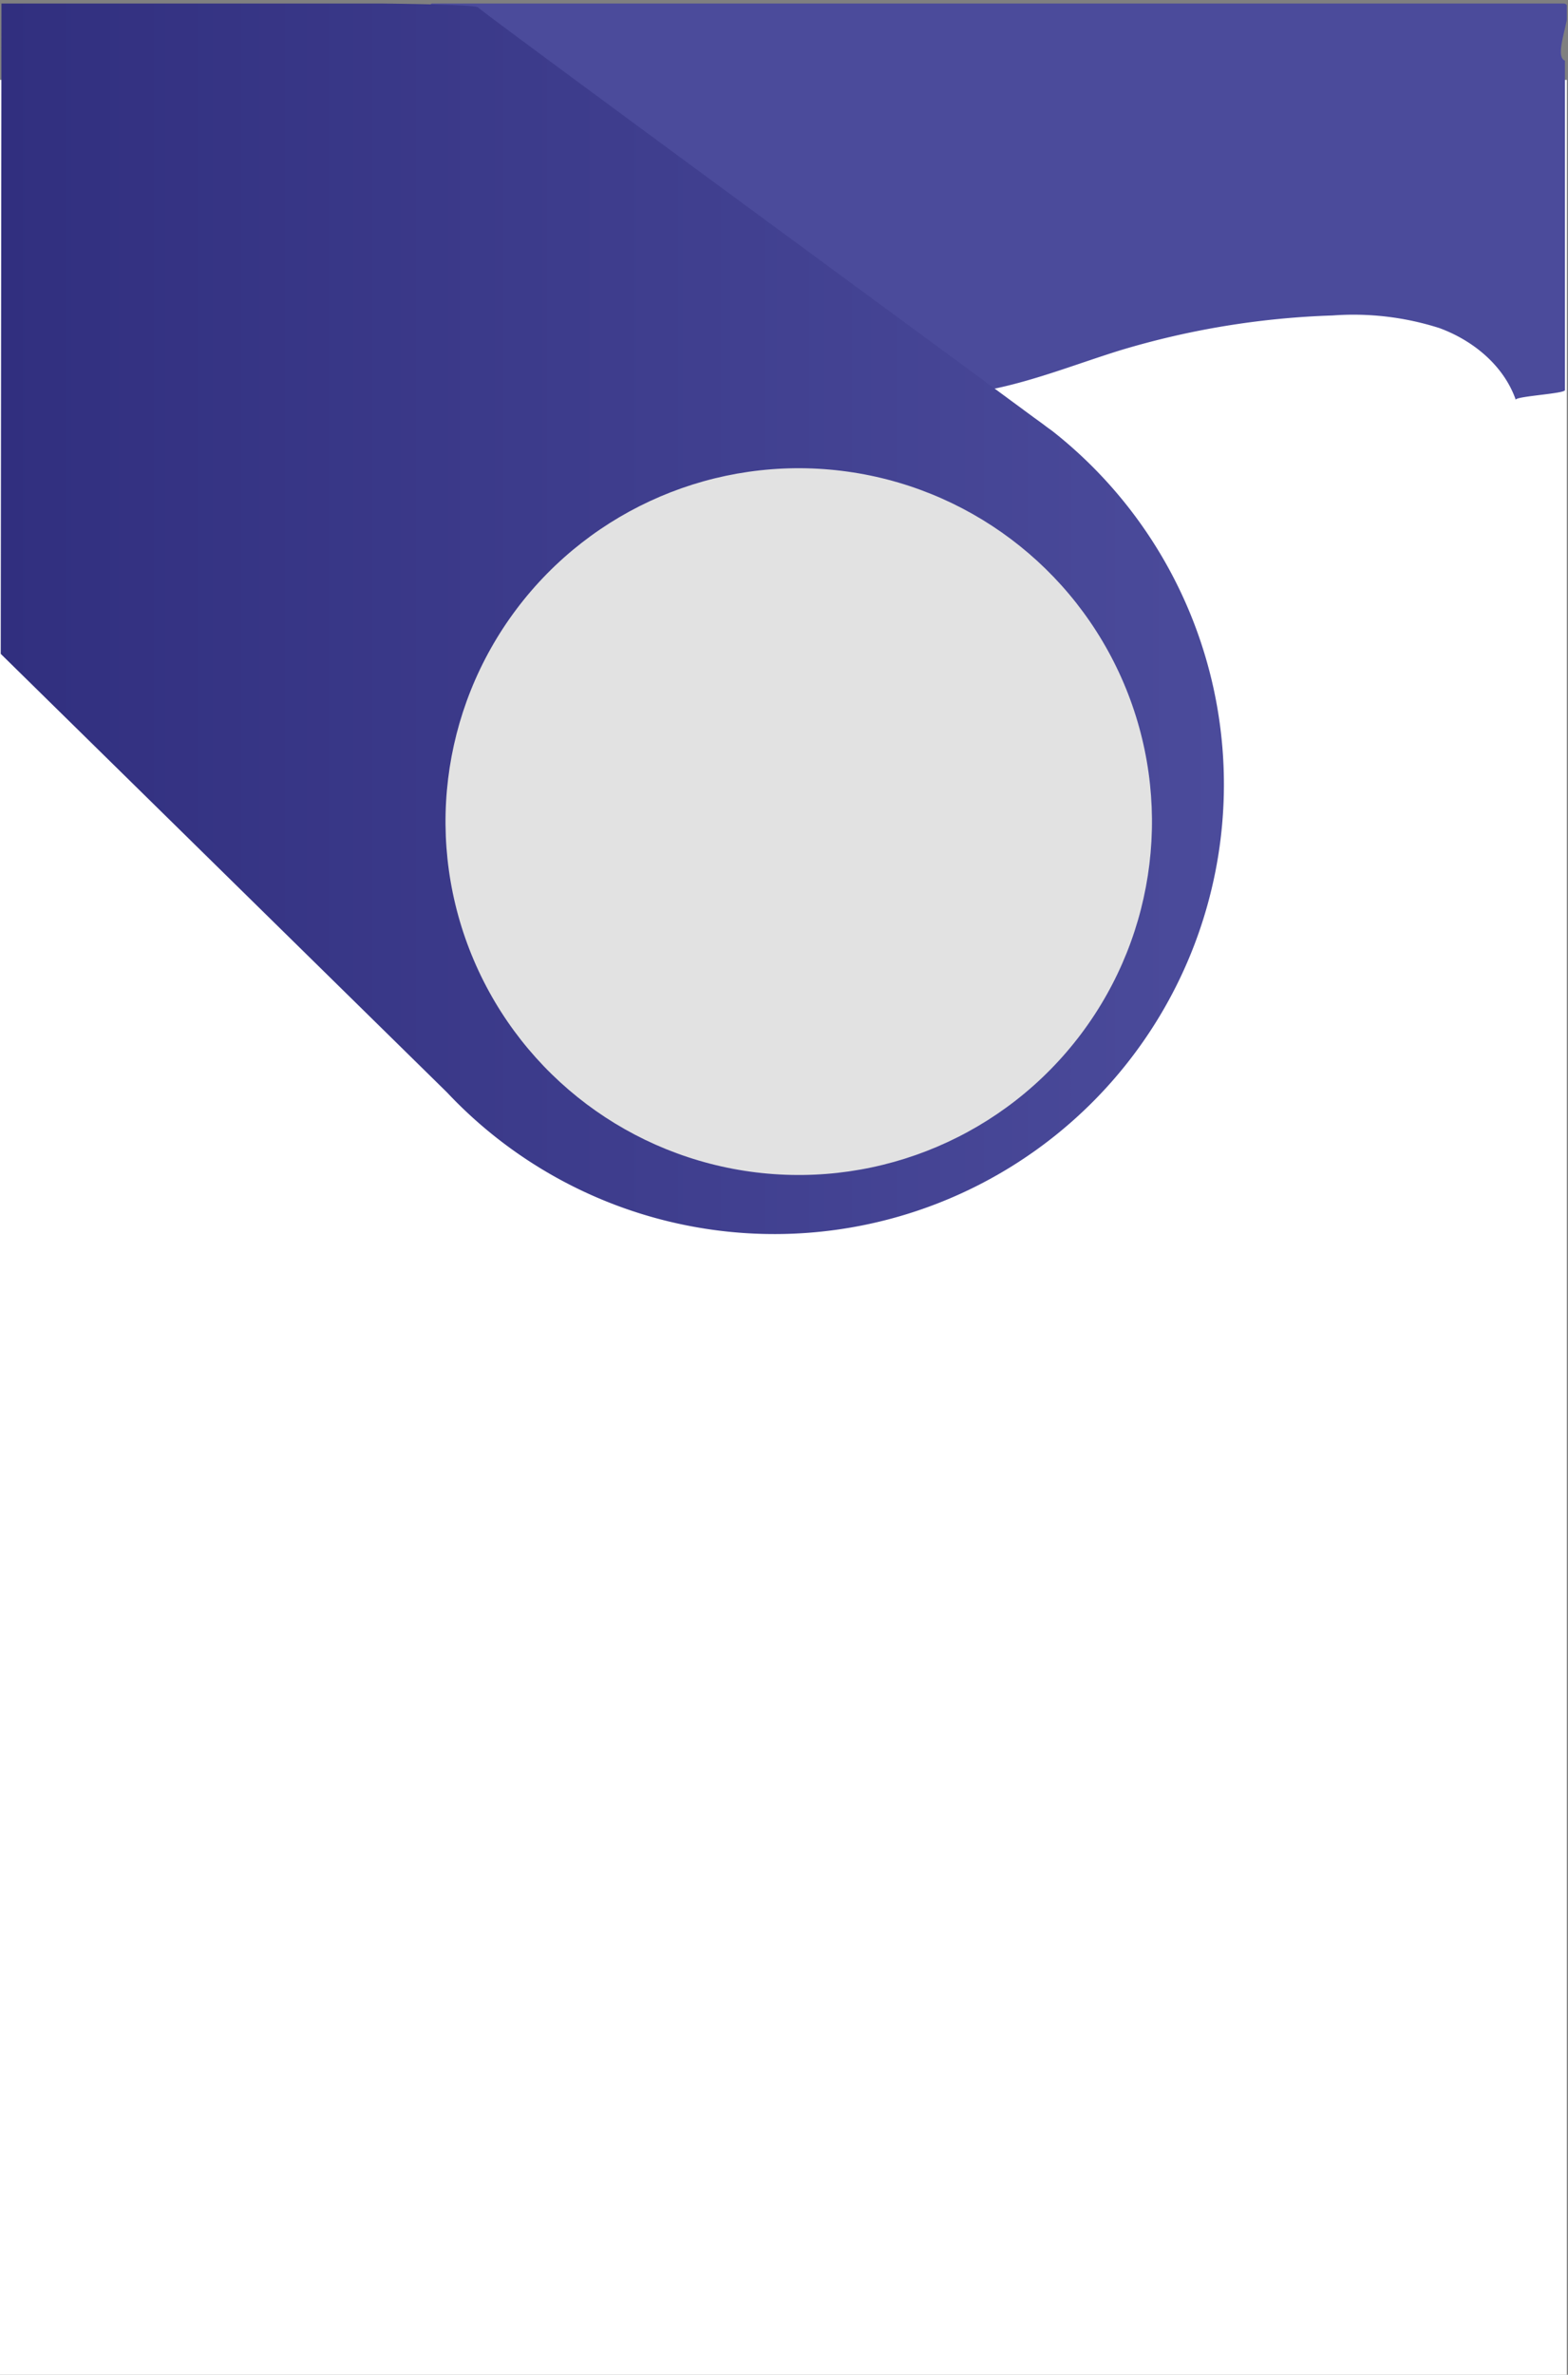 <svg xmlns="http://www.w3.org/2000/svg" xmlns:xlink="http://www.w3.org/1999/xlink" viewBox="0 0 170.46 258.05"><rect x="0" y="0" width="170.46" height="258.05" fill="#808080" stroke="none"/><defs><style>.cls-1{fill:none;}.cls-2{isolation:isolate;}.cls-3{fill:#fff;}.cls-4{clip-path:url(#clip-path);}.cls-5{fill:#4b4b9b;}.cls-6{fill:url(#linear-gradient);}.cls-7{fill:#e2e2e2;mix-blend-mode:multiply;}</style><clipPath id="clip-path" transform="translate(-0.04 0.38)"><polygon class="cls-1" points="170.37 257.86 0 257.86 0 0 0 0 170.37 0 170.37 257.86"/></clipPath><linearGradient id="linear-gradient" x1="0.12" y1="66.8" x2="133.09" y2="66.8" gradientUnits="userSpaceOnUse"><stop offset="0" stop-color="#312f7f"/><stop offset="1" stop-color="#4b4b9b"/></linearGradient></defs><g class="cls-2"><g id="Layer_2" data-name="Layer 2"><g id="PRINT_1" data-name="PRINT 1"><rect class="cls-3" y="8.68" width="170.33" height="249.37"/><g class="cls-4"><path class="cls-5" d="M45.37,2.29c5.6,8.39,16.72,27.86,25.08,33.5A43.18,43.18,0,0,0,79,40.42a41.58,41.58,0,0,0,11.14,2.39,57.94,57.94,0,0,0,18.76-1.12c4.38-1,8.6-2.66,12.91-4a90,90,0,0,1,23.1-3.79,30.69,30.69,0,0,1,11.61,1.37c3.68,1.35,7,4.08,8.3,7.79,0-.39,5.35-.66,5.35-1.05V6.21C168.66,5.65,171.61,0,170,0L48.74,0a.58.58,0,0,0-.38-.32c-1.14-.28-2.09.85-2.71,1.85C45.38,2,45.65,1.85,45.37,2.29Z" transform="translate(-0.04 0.38)"/><path class="cls-6" d="M114.46,46.47v0l-.62-.45c-.44-.34-.9-.67-1.36-1C102.62,37.75,52.77,1.19,52,.42S.2,0,.2,0L.12,70.67l48.51,47.65a48.86,48.86,0,1,0,65.83-71.85Z" transform="translate(-0.04 0.38)"/><circle class="cls-7" cx="86.87" cy="88.91" r="38.4" transform="translate(-27.93 41.52) rotate(-23.07)"/></g></g></g></g></svg>